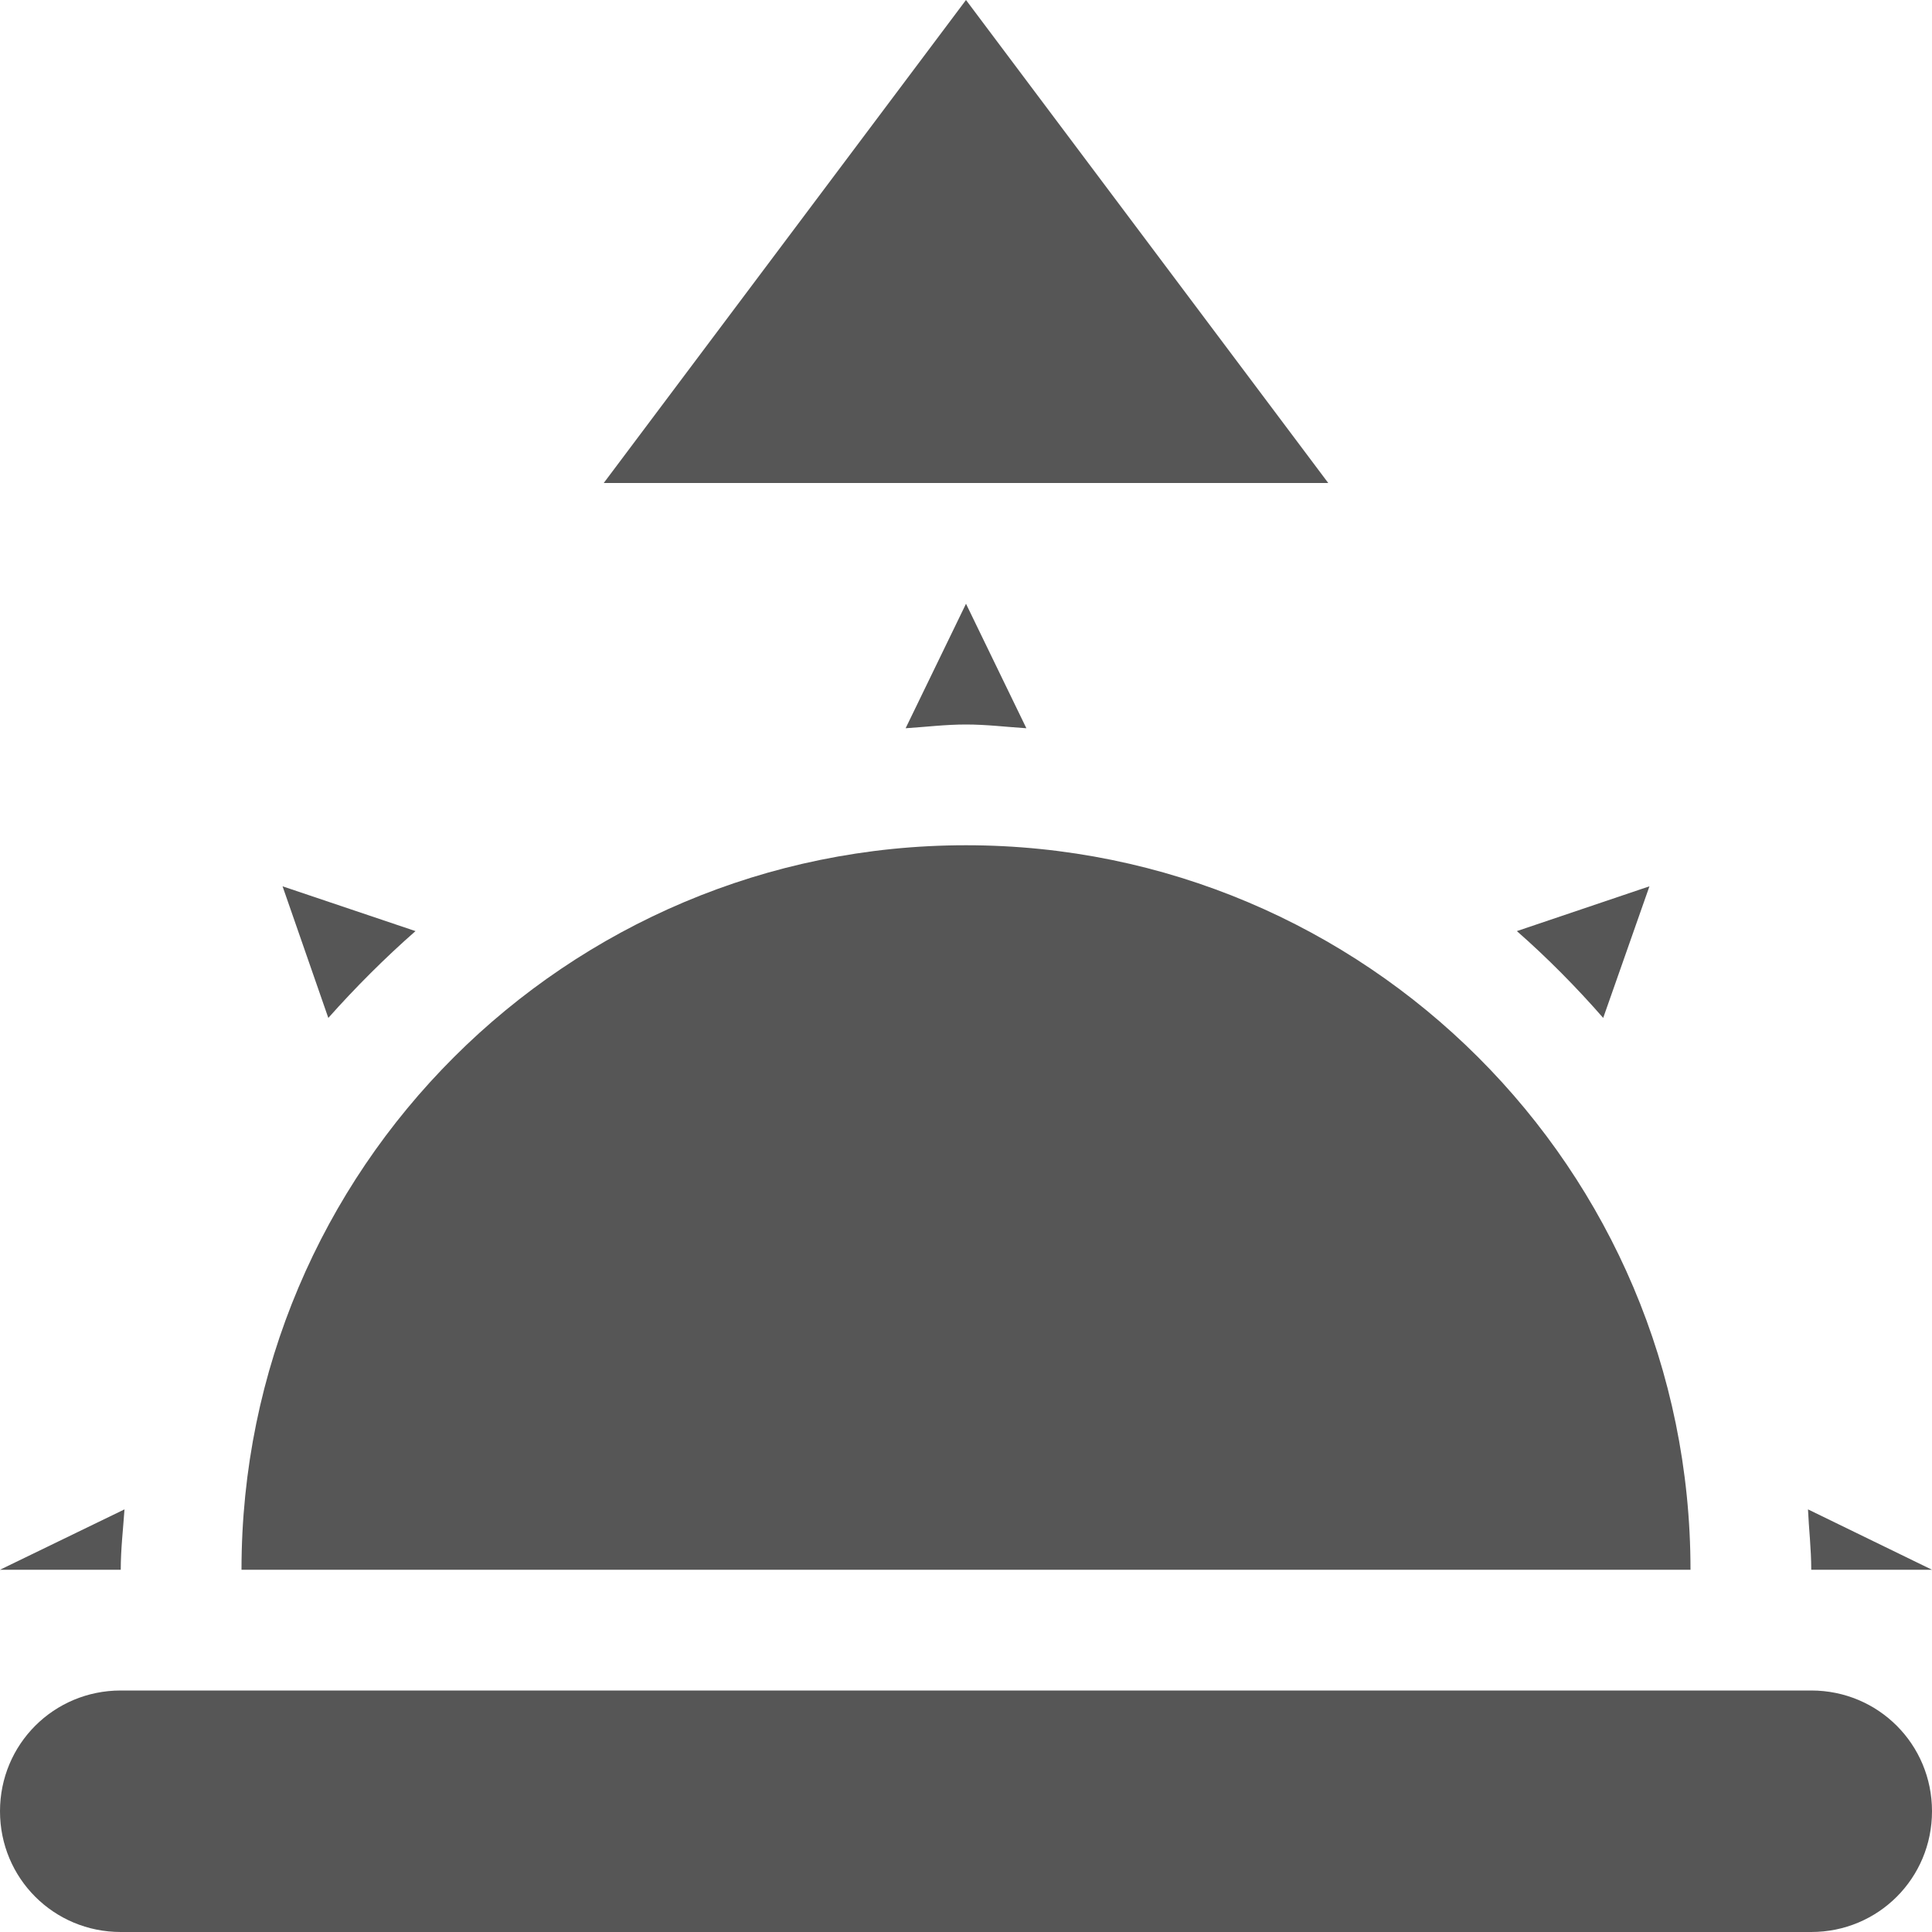 
<svg xmlns="http://www.w3.org/2000/svg" xmlns:xlink="http://www.w3.org/1999/xlink" width="16px" height="16px" viewBox="0 0 16 16" version="1.1">
<g id="surface1">
<path style=" stroke:none;fill-rule:nonzero;fill:#565656;fill-opacity:1;" d="M 14.973 12.5 C 14.98 12.66 15 12.828 15 13 L 16 13 Z M 1.031 12.5 L 0 13 L 1 13 C 1 12.828 1.02 12.66 1.031 12.5 Z M 13.66 7.34 L 12.562 7.711 C 12.812 7.93 13.059 8.18 13.277 8.43 Z M 2.34 7.34 L 2.719 8.43 C 2.941 8.18 3.191 7.93 3.441 7.711 Z M 8 7 C 4.691 7 2 9.68 2 13 L 14 13 C 14 9.68 11.309 7 8 7 Z M 8 5 L 7.5 6.031 C 7.672 6.02 7.828 6 8 6 C 8.172 6 8.328 6.02 8.5 6.031 Z M 8 5 "/>
<path style=" stroke:none;fill-rule:nonzero;fill:#565656;fill-opacity:1;" d="M 1 14 L 15 14 C 15.555 14 16 14.445 16 15 C 16 15.555 15.555 16 15 16 L 1 16 C 0.445 16 0 15.555 0 15 C 0 14.445 0.445 14 1 14 Z M 1 14 "/>
<path style=" stroke:none;fill-rule:nonzero;fill:#565656;fill-opacity:1;" d="M 8 0 L 11 4 L 5 4 Z M 8 0 "/>
</g>
</svg>
